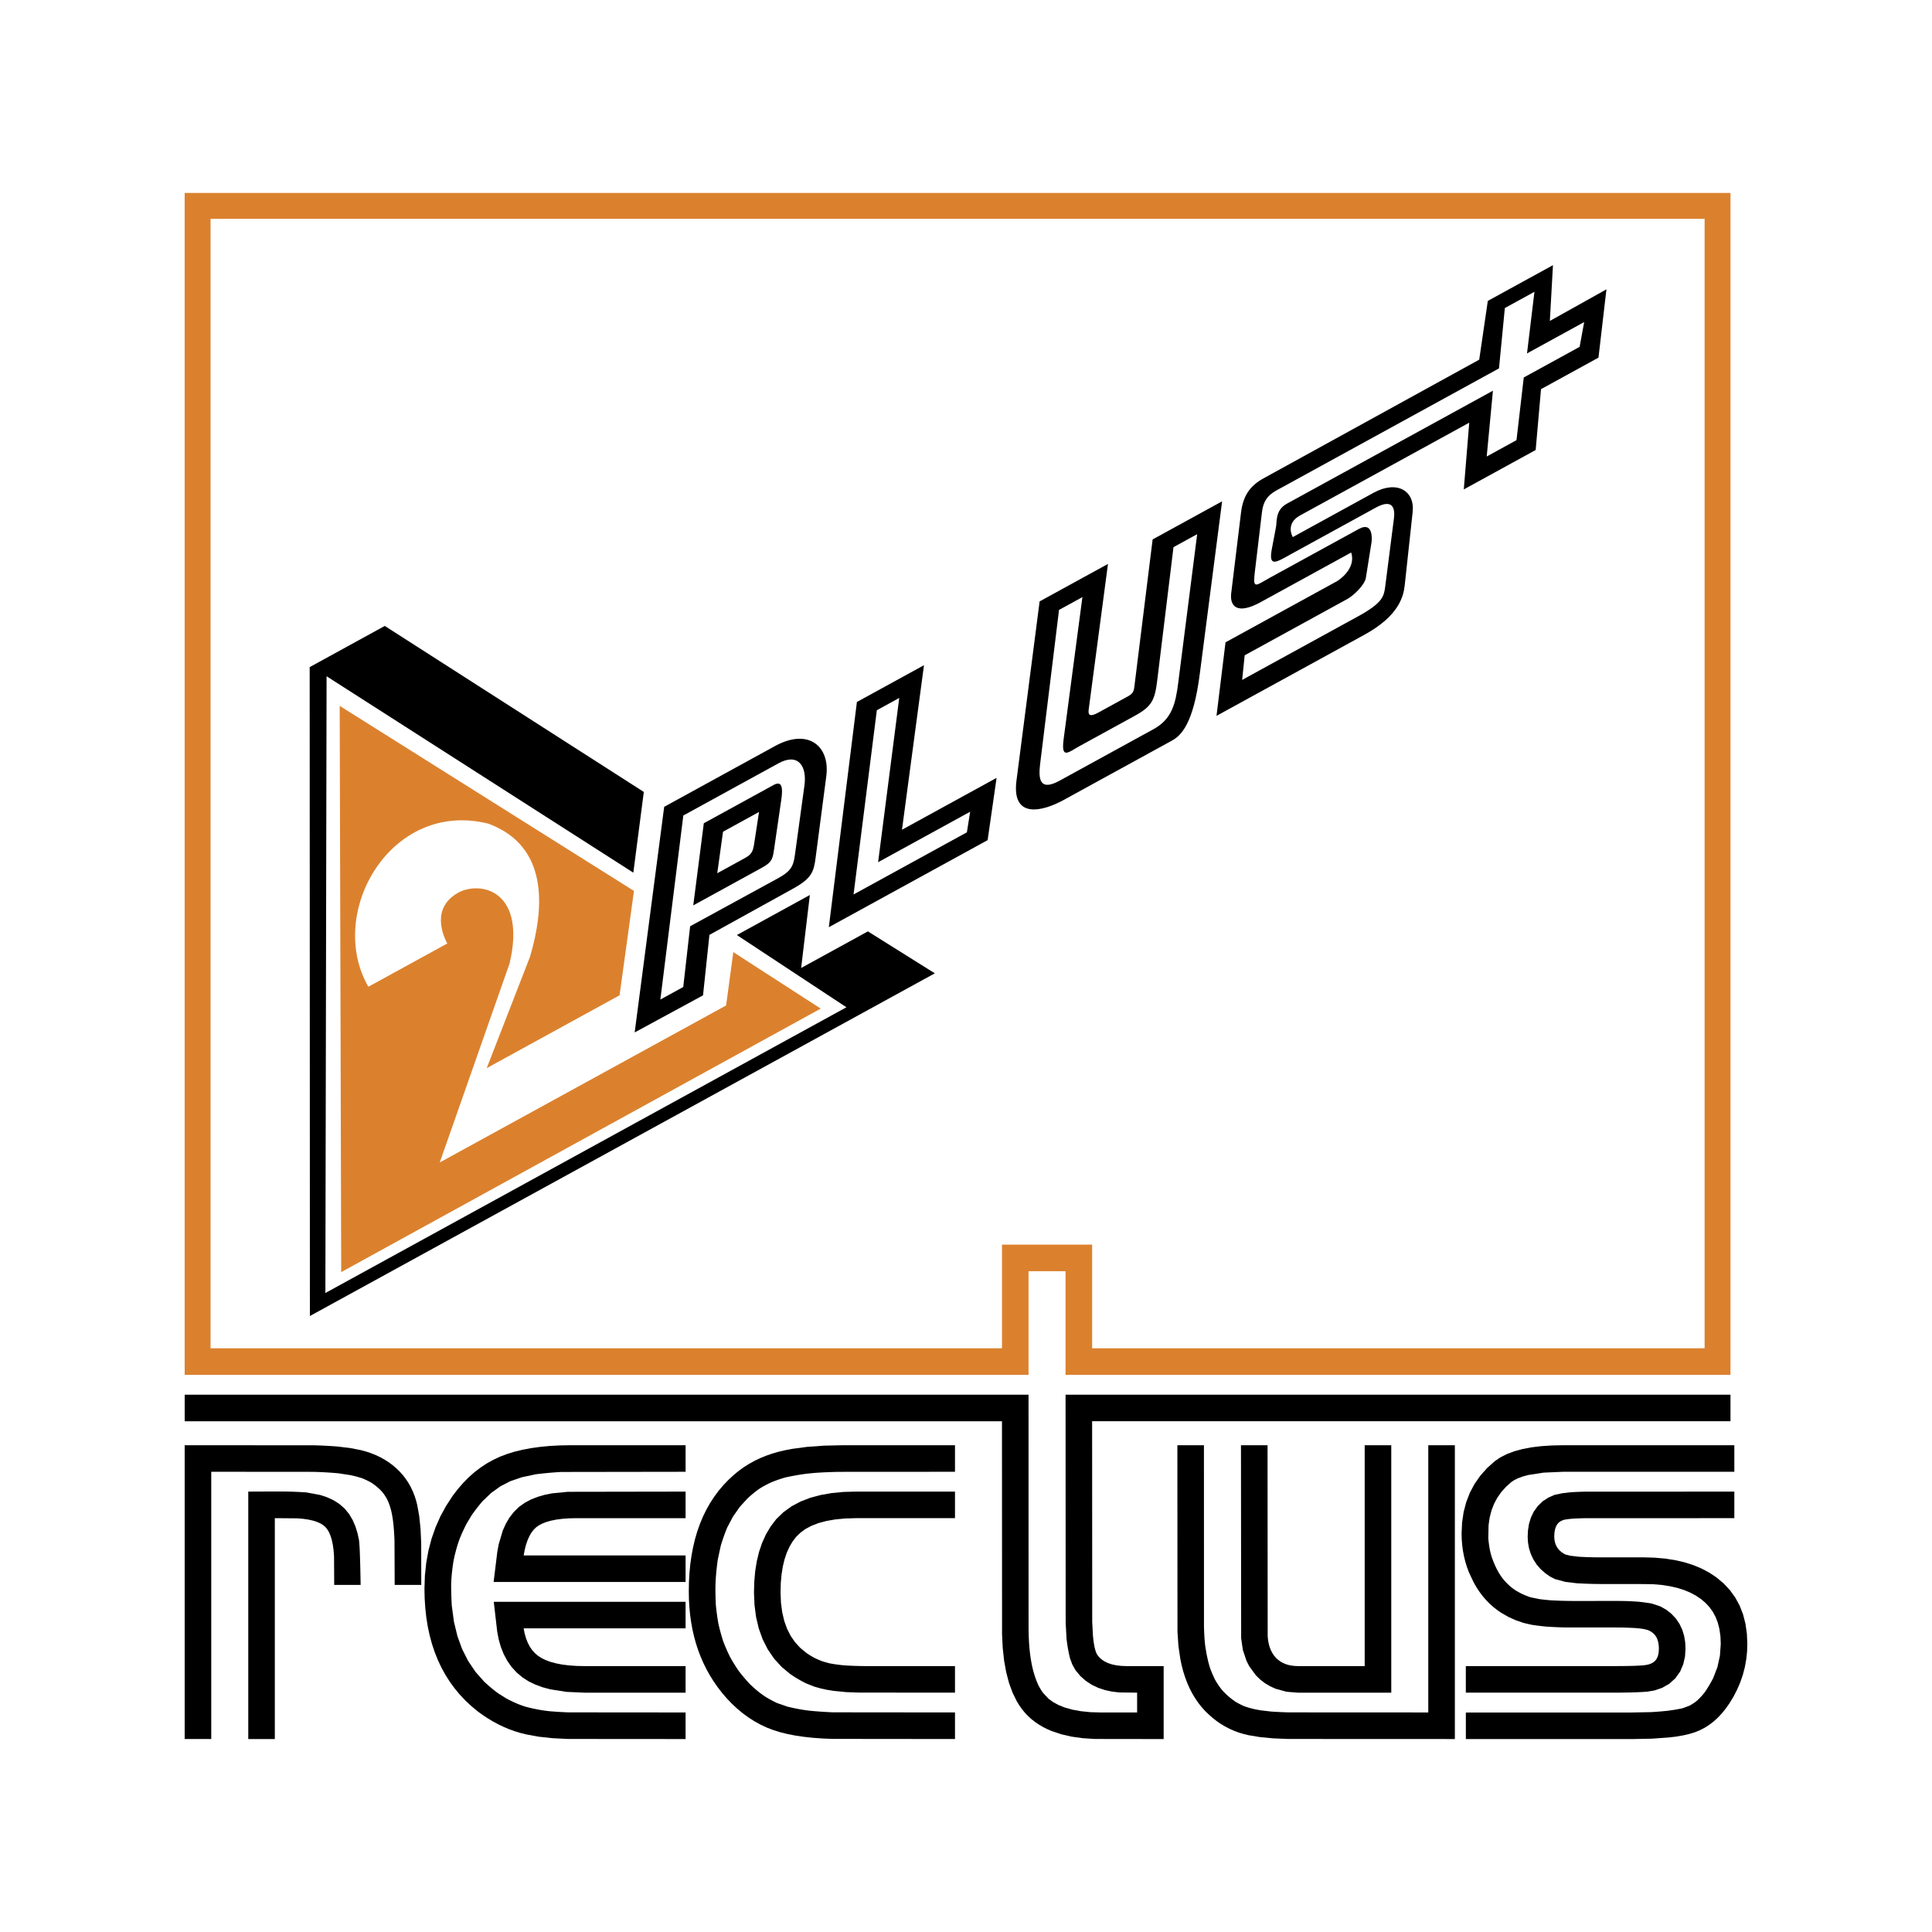 <svg xmlns="http://www.w3.org/2000/svg" width="2500" height="2500" viewBox="0 0 192.756 192.756"><g fill-rule="evenodd" clip-rule="evenodd"><path fill="#fff" d="M0 0h192.756v192.756H0V0z"/><path d="M123.93 67.834l11.58-6.349c2.443-1.34 2.566-1.987 2.693-2.966l.865-6.756c.129-.94-.025-2.093-1.814-1.112l-8.385 4.598c-1.484.814-2.354 1.465-1.969-.524l.406-2.137c.107-.523-.096-1.688 1.088-2.336l20.555-11.271-.619 6.563 2.971-1.629.725-6.254 5.574-3.056.453-2.471-5.703 3.126.742-6.147-2.953 1.62-.584 6.021-22.215 12.182c-.975.535-1.33 1.213-1.441 2.221l-.719 6.039c-.195 1.653.154 1.191 1.512.447l8.881-4.869c1.373-.753 1.322.897 1.27 1.294l-.57 3.58c-.107.715-1.244 1.784-1.836 2.108l-10.254 5.623-.253 2.455zm31.009-41.377l-6.5 3.564-.857 5.863-21.512 11.835c-1.373.753-2.047 1.76-2.25 3.398l-.982 8.058c-.158 1.304.58 2.194 2.928.907l9.039-4.957c.553 1.688-1.404 2.857-1.404 2.857l-11.131 6.104-.9 7.336 14.758-8.092c3.4-1.865 3.891-3.776 4.018-4.909l.795-7.337c.232-2.118-1.566-3.2-3.898-1.921l-8.064 4.423c-.033-.06-.758-1.344.727-2.158l16.881-9.257-.545 6.659 7.172-3.933.533-6.072 5.734-3.144.793-6.813-5.646 3.153.311-5.564zM85.159 89.241l2.323-18.38 2.236-1.226-2.108 16.387 9.183-5.036-.327 2.055-11.307 6.2zm.334-19.203l-2.801 22.47 15.844-8.688.893-6.211-9.438 5.175 2.195-16.416-6.693 3.67zM121.93 50.018l-6.932 3.801-1.811 14.601c-.049.413-.08.74-.592 1.021l-3.035 1.664c-.814.446-1.004.242-.947-.272l1.93-14.569-6.82 3.739-2.311 17.89c-.5 3.947 2.748 2.997 4.682 1.937l10.828-5.938c.895-.49 2.141-1.638 2.779-6.646l2.229-17.228zm-16.27 10.835l2.332-1.279-1.873 14.171c-.268 2.06.469 1.309 1.586.695l5.525-3.03c1.709-.937 1.99-1.574 2.232-3.562l1.617-13.257 2.363-1.296-1.891 14.837c-.258 2.075-.637 3.616-2.457 4.614l-9.375 5.141c-2.027 1.112-2.113-.213-1.951-1.616l1.892-15.418z"/><path d="M30.918 131.299l-.021-64.741 7.491-4.108 25.845 16.562-1.046 8.054L32.583 67.47l-.12 61.533 51.985-28.507-10.931-7.207 7.282-3.994-.869 7.281 6.66-3.652 6.679 4.185-62.351 34.19z"/><path d="M77.318 74.436l-11.052 6.061-2.945 22.51 6.82-3.701.639-6.033 8.305-4.592c1.884-1.033 2.112-1.68 2.292-3.132l1.062-8.102c.391-2.999-1.783-4.842-5.121-3.011zm-9.143 6.927l-2.291 18.362 2.284-1.252.687-6.06 8.776-4.793c1.501-.823 1.553-1.335 1.756-2.896l.869-6.333c.28-1.99-.646-3.299-2.579-2.239l-9.502 5.211zm2.044.773l-1.053 8.194 6.74-3.696c.958-.525 1.157-.77 1.293-1.695l.75-5.147c.175-1.197.08-1.938-.766-1.474l-6.964 3.818zm5.51-1.127l-.486 3.167c-.122.801-.264 1.072-.951 1.449l-2.731 1.498.575-4.142 3.593-1.972z"/><path d="M34.042 126.919l47.841-26.291-8.721-5.637-.717 5.322-28.572 15.667 6.971-19.866c1.626-6.922-2.493-8.22-4.922-7.158-3.116 1.554-1.605 4.611-1.296 5.175l-7.874 4.318c-4.25-7.372 2.248-18.706 11.977-16.27 5.996 2.221 5.606 8.369 4.148 13.285l-4.318 11.104L61.814 99.3l1.437-10.413-29.36-18.462.151 56.494z" fill="#db812e"/><path d="M173.035 144.19v2.65h-17.088l-1.945.085-1.521.235-.58.158-.482.18-.369.187-.279.19-.533.48-.471.528-.389.562-.318.598-.25.645-.182.702-.111.76-.029 1.3c.055.645.146 1.282.342 1.896.301.85.68 1.672 1.273 2.358.33.36.674.686 1.086.955.211.127.424.245.645.356.297.138.59.254.902.355l.809.166c.424.059.846.102 1.275.134l.875.037c2.184.062 4.369-.014 6.561.031.406.014.818.036 1.232.067.43.044.859.104 1.291.175l.873.29.584.33.512.398.451.479.367.545.279.59.184.614.104.626.031.644-.049.761-.17.766-.314.744-.479.676-.617.555-.709.402-.746.252-.729.125c-1.043.078-2.08.094-3.119.099l-14.986.001v-2.65l14.977-.001c.928-.006 1.867-.006 2.799-.081l.404-.069.311-.105.238-.136.184-.163.143-.201.109-.259.072-.326.025-.406-.018-.344-.051-.306-.08-.267-.105-.227-.133-.196-.162-.174-.199-.153-.236-.134c-.451-.178-.955-.211-1.43-.253l-1.049-.045c-1.99-.021-3.975.002-5.955-.011a42.727 42.727 0 0 1-1.797-.082 23.78 23.78 0 0 1-1.467-.18l-.816-.188-.77-.262-.74-.334-.711-.408-.35-.236-.412-.317-.391-.349-.369-.375-.342-.4-.32-.425-.297-.451-.273-.476-.475-1.006-.197-.527-.166-.536-.135-.548-.105-.556-.074-.566-.045-.574-.016-.59.051-1.082.152-1.039.258-.987.361-.937.465-.878.572-.819.67-.757.779-.7.57-.388.654-.331.73-.273.809-.22.887-.169.967-.119 1.045-.07 1.119-.024h17.124v-.001zM142.5 144.19h2.652v29.314l-16.641-.007-1.494-.062-1.311-.125-1.133-.188-.498-.12-.475-.142-.463-.172-.451-.199-.439-.228-.426-.252-.412-.281-.396-.308-.381-.332-.387-.373-.365-.405-.338-.431-.311-.457-.287-.48-.26-.507-.234-.531-.209-.555-.184-.577-.158-.603-.133-.625-.193-1.32-.096-1.416-.01-18.619h2.65l.004 18.095c.02.666.047 1.328.133 1.984l.105.646c.115.576.238 1.163.443 1.71.139.348.291.698.465 1.034.146.249.307.49.477.724.32.433.725.797 1.145 1.13l.363.263c.281.168.576.319.871.451l.512.168.531.134.545.104 1.121.131c.578.038 1.154.064 1.729.082l13.938.007V144.19h.001z"/><path d="M173.035 148.818v2.649l-14.859.004c-.703.016-1.412.025-2.102.152a1.615 1.615 0 0 0-.504.239l-.142.138-.119.166-.098.206-.076.255-.051.31-.016.359.016.29.045.259.072.233.102.215.129.2.162.186.197.178.35.223.504.132.873.104c.637.039 1.271.057 1.914.062h4.562l1.09.031 1.043.091.992.154.938.216.883.28.83.346.773.412.719.479.715.601.625.671.531.739.436.804.336.866.238.924.141.98.047 1.03-.027.802-.086.783-.141.77-.197.751-.254.737-.309.72-.363.703-.416.685-.359.508-.375.466-.398.426-.418.383-.443.341-.463.297-.484.251-.5.203-.545.167-.609.141-.676.116-.744.093-1.701.123-1.982.04h-16.594v-2.651h16.578l1.887-.037a34.942 34.942 0 0 0 1.611-.129 17.667 17.667 0 0 0 1.535-.255l.719-.267c.277-.158.561-.333.799-.552.289-.28.57-.576.799-.91.27-.411.518-.834.744-1.266l.424-1.1.252-1.136.086-1.201-.035-.782-.102-.707-.164-.631-.219-.566-.275-.511-.334-.463-.398-.429-.48-.402-.488-.325-.545-.291-.607-.253-.672-.214-.74-.17-.809-.126-.873-.076c-2.059-.044-4.113.007-6.168-.034-.492-.016-.98-.037-1.467-.063l-1.137-.138-1.023-.277-.49-.249-.508-.357-.441-.394-.391-.451-.33-.508-.254-.543-.18-.57-.102-.581-.033-.586.033-.643.1-.629.188-.618.287-.603.396-.551.49-.477.568-.371.615-.272.812-.169.758-.089c.49-.031.984-.05 1.482-.061l14.89-.006zM136.156 166.228V144.19h2.651v24.688h-9.328l-1.116-.091-1.101-.302-.545-.247-.504-.301-.463-.353-.445-.429-.668-.916-.278-.547-.359-1.081-.17-1.157-.018-19.264h2.651l.014 19.078.041.383.066.354.092.324.113.298.139.27.16.249.183.223.206.198.224.172.242.146.268.12.289.096.314.069.344.042.385.016h6.613z"/><path d="M172.65 139.146v2.651h-63.689l.01 20.04.076 1.41.066.571.082.479.096.378.1.272.102.176.201.244.244.217.285.187.334.158.387.128.438.093.492.058.561.021h3.664v7.277l-6.873-.009-1.207-.078-1.123-.157-1.039-.241-.957-.324-.445-.195-.426-.216-.402-.239-.381-.26-.355-.284-.334-.305-.309-.328-.285-.349-.266-.377-.246-.4-.43-.874-.354-.972-.279-1.065-.209-1.161-.137-1.258-.066-1.354-.008-21.261H18.426v-2.651h84.191l.004 23.418c.006.311.016.629.027.943.051 1.086.172 2.189.455 3.245.154.537.334 1.095.607 1.587.107.188.225.377.352.557l.561.592.436.321.533.292.633.254.742.211.854.156.967.1 1.104.032h3.557v-1.981l-1.764-.019-.73-.085-.703-.149-.68-.226-.645-.305-.6-.394-.541-.479-.486-.585-.316-.564-.225-.605a15.481 15.481 0 0 1-.32-1.712l-.031-.262-.086-1.583-.01-22.76h66.338v-.001z"/><path d="M95.279 144.19v2.65l-11.59.007c-1.173.027-2.347.069-3.507.224a25.67 25.67 0 0 0-1.847.339c-.587.178-1.174.367-1.716.642-.359.186-.726.38-1.046.616-.35.263-.68.543-.998.832l-.785.865-.667.958-.568 1.076c-.248.6-.458 1.201-.643 1.814l-.3 1.396c-.131.955-.227 1.912-.233 2.871 0 .547.012 1.103.041 1.654.063.63.148 1.264.261 1.894.133.579.289 1.153.475 1.725a16.9 16.9 0 0 0 .685 1.567c.27.489.572.97.896 1.436.355.459.73.896 1.133 1.323.505.47 1.035.927 1.632 1.289.335.196.682.383 1.04.551l1.026.354c.75.181 1.517.331 2.29.414.747.07 1.496.121 2.251.152l12.17.012v2.652l-12.24-.013-.997-.042-.944-.068-.891-.097-.839-.123-.786-.153-.735-.181-.685-.213-.651-.251-.632-.295-.615-.338-.594-.381-.575-.42-.557-.465-.538-.502-.518-.546-.458-.536-.427-.554-.398-.571-.367-.589-.339-.605-.309-.625-.28-.642-.25-.659-.22-.674-.19-.691-.161-.707-.131-.727-.102-.739-.072-.757-.044-.773-.014-.789.016-.942.052-.915.086-.888.123-.86.157-.831.193-.805.229-.775.266-.749.301-.718.338-.689.374-.66.411-.631.447-.6.483-.569.519-.537.554-.506.468-.381.493-.354.516-.326.54-.297.561-.268.583-.239.604-.21.626-.182.655-.154.698-.134 1.522-.204 1.691-.121 1.859-.041h11.194v-.001z"/><path d="M95.279 148.817v2.65h-9.884l-1.079.032-.976.094-.883.153-.787.21-.694.267-.601.318-.512.37-.432.422-.351.458-.311.523-.268.589-.222.655-.176.725-.126.791-.078.859-.024.924.041 1.041.125.952.203.868.283.786.357.706.434.629.511.559.603.501c.258.179.517.339.799.495.281.138.56.259.859.369l.6.172a14.06 14.06 0 0 0 1.527.215c.697.05 1.397.07 2.102.076h8.96v2.65l-9.596-.006-1.259-.047-1.269-.124-.636-.104-.637-.139-.648-.183-.822-.329a13.192 13.192 0 0 1-1.187-.666l-.396-.266-.832-.691-.757-.828-.636-.927-.514-1.012-.388-1.084-.27-1.146-.156-1.203-.052-1.25.032-1.094.091-1.033.16-.986.228-.94.303-.891.381-.841.464-.781.559-.737.715-.693.819-.592.904-.478.971-.375 1.039-.276 1.098-.192 1.166-.111 1.202-.035h9.923v.001zM49.248 157.836l.367-2.995.14-.772.413-1.384.299-.661.36-.612.435-.561.515-.505.586-.417.627-.332.66-.258.693-.2.743-.148 1.56-.154 11.755-.02v2.651H57.507l-.734.017-.666.047-.601.078-.537.108-.469.134-.404.158-.338.179-.274.195-.236.232-.221.285-.202.346-.184.405-.161.468-.135.528-.097.538h16.153v2.65H49.248zM52.244 162.462l.092.481.144.506.177.45.209.399.239.346.273.3.305.257.353.227.415.203.481.177.549.148.616.118.684.084.75.052.82.018h10.05v2.65H58.317l-1.794-.079-1.626-.255-.768-.207-.719-.265-.679-.329-.628-.408-.57-.481-.508-.559-.429-.62-.353-.67-.279-.707-.211-.742-.147-.774-.342-2.97h19.137v2.65H52.244z"/><path d="M68.401 170.854v2.651l-11.733-.009-1.554-.077-1.402-.153-1.255-.233-.571-.146-.551-.168-.543-.198-.536-.225-.53-.253-.52-.278-.514-.307-.504-.331-.503-.365-.646-.533-.605-.565-.563-.598-.523-.631-.48-.661-.44-.694-.396-.723-.356-.757-.311-.784-.271-.815-.228-.844-.187-.875-.144-.9-.103-.933-.062-.959-.021-.989.044-1.305.132-1.262.22-1.223.308-1.18.397-1.139.484-1.094.573-1.051.66-1.011.499-.653.524-.607.55-.561.577-.515.604-.464.627-.417.655-.366.678-.318.717-.272.761-.233.81-.195.856-.16.906-.124.953-.089 1.002-.053 1.045-.018h11.472v2.65l-12.427.018c-.846.049-1.685.127-2.522.231l-1.39.297-1.146.392-.983.506-.921.66-.874.834c-.388.457-.75.922-1.09 1.408l-.509.852c-.33.655-.648 1.33-.866 2.025-.198.651-.376 1.316-.476 1.981-.101.719-.181 1.442-.187 2.163 0 .667.026 1.333.065 2.004l.213 1.584.347 1.439.476 1.309.604 1.187.73 1.077.868.981c.44.407.895.792 1.382 1.152l.822.517c.628.328 1.272.63 1.959.832.805.212 1.624.371 2.458.449.593.046 1.194.086 1.794.105l11.671.01zM18.426 144.19l12.912.008c.767.021 1.531.06 2.292.117l1.297.155 1.116.218.507.14.488.165.468.189.449.213.43.24.408.262.388.289.366.312.336.328.311.347.284.367.257.386.232.406.204.423.176.439.15.457.128.488.2 1.102.132 1.271.067 1.451.007 4.162h-2.653l-.018-4.468c-.048-.976-.104-1.978-.33-2.935-.121-.457-.269-.923-.516-1.334a7.702 7.702 0 0 0-.24-.358c-.223-.304-.502-.556-.793-.792l-.31-.228c-.327-.216-.689-.378-1.047-.528l-.561-.167-.583-.137-1.201-.185a39.704 39.704 0 0 0-1.865-.125l-.626-.021-10.212-.008v26.663h-2.651V144.19h.001z"/><path d="M35.981 158.126h-2.637l-.016-2.844-.047-.619-.076-.551-.106-.486-.129-.417-.151-.348-.168-.282-.182-.222-.212-.183-.271-.171-.335-.153-.402-.132-.466-.106-.535-.079-.597-.048-2.232-.018v22.037H24.77v-24.687c1.274-.002 2.554-.019 3.825-.006a43.96 43.96 0 0 1 1.963.086l1.391.259.673.222.63.288.591.373.534.463.45.548.357.599.275.637.207.665.153.71c.073.702.087 1.403.111 2.103.022.79.037 1.579.051 2.362z"/><path d="M172.65 136.34h.002V19.252H18.425V136.44h.001v.729h84.191v-10.342h3.693v10.342h66.34v-.829zM21.008 21.834H170.07v112.685h-61.109v-10.342h-8.994v10.342H21.008V21.834z" fill="#db812e"/></g></svg>